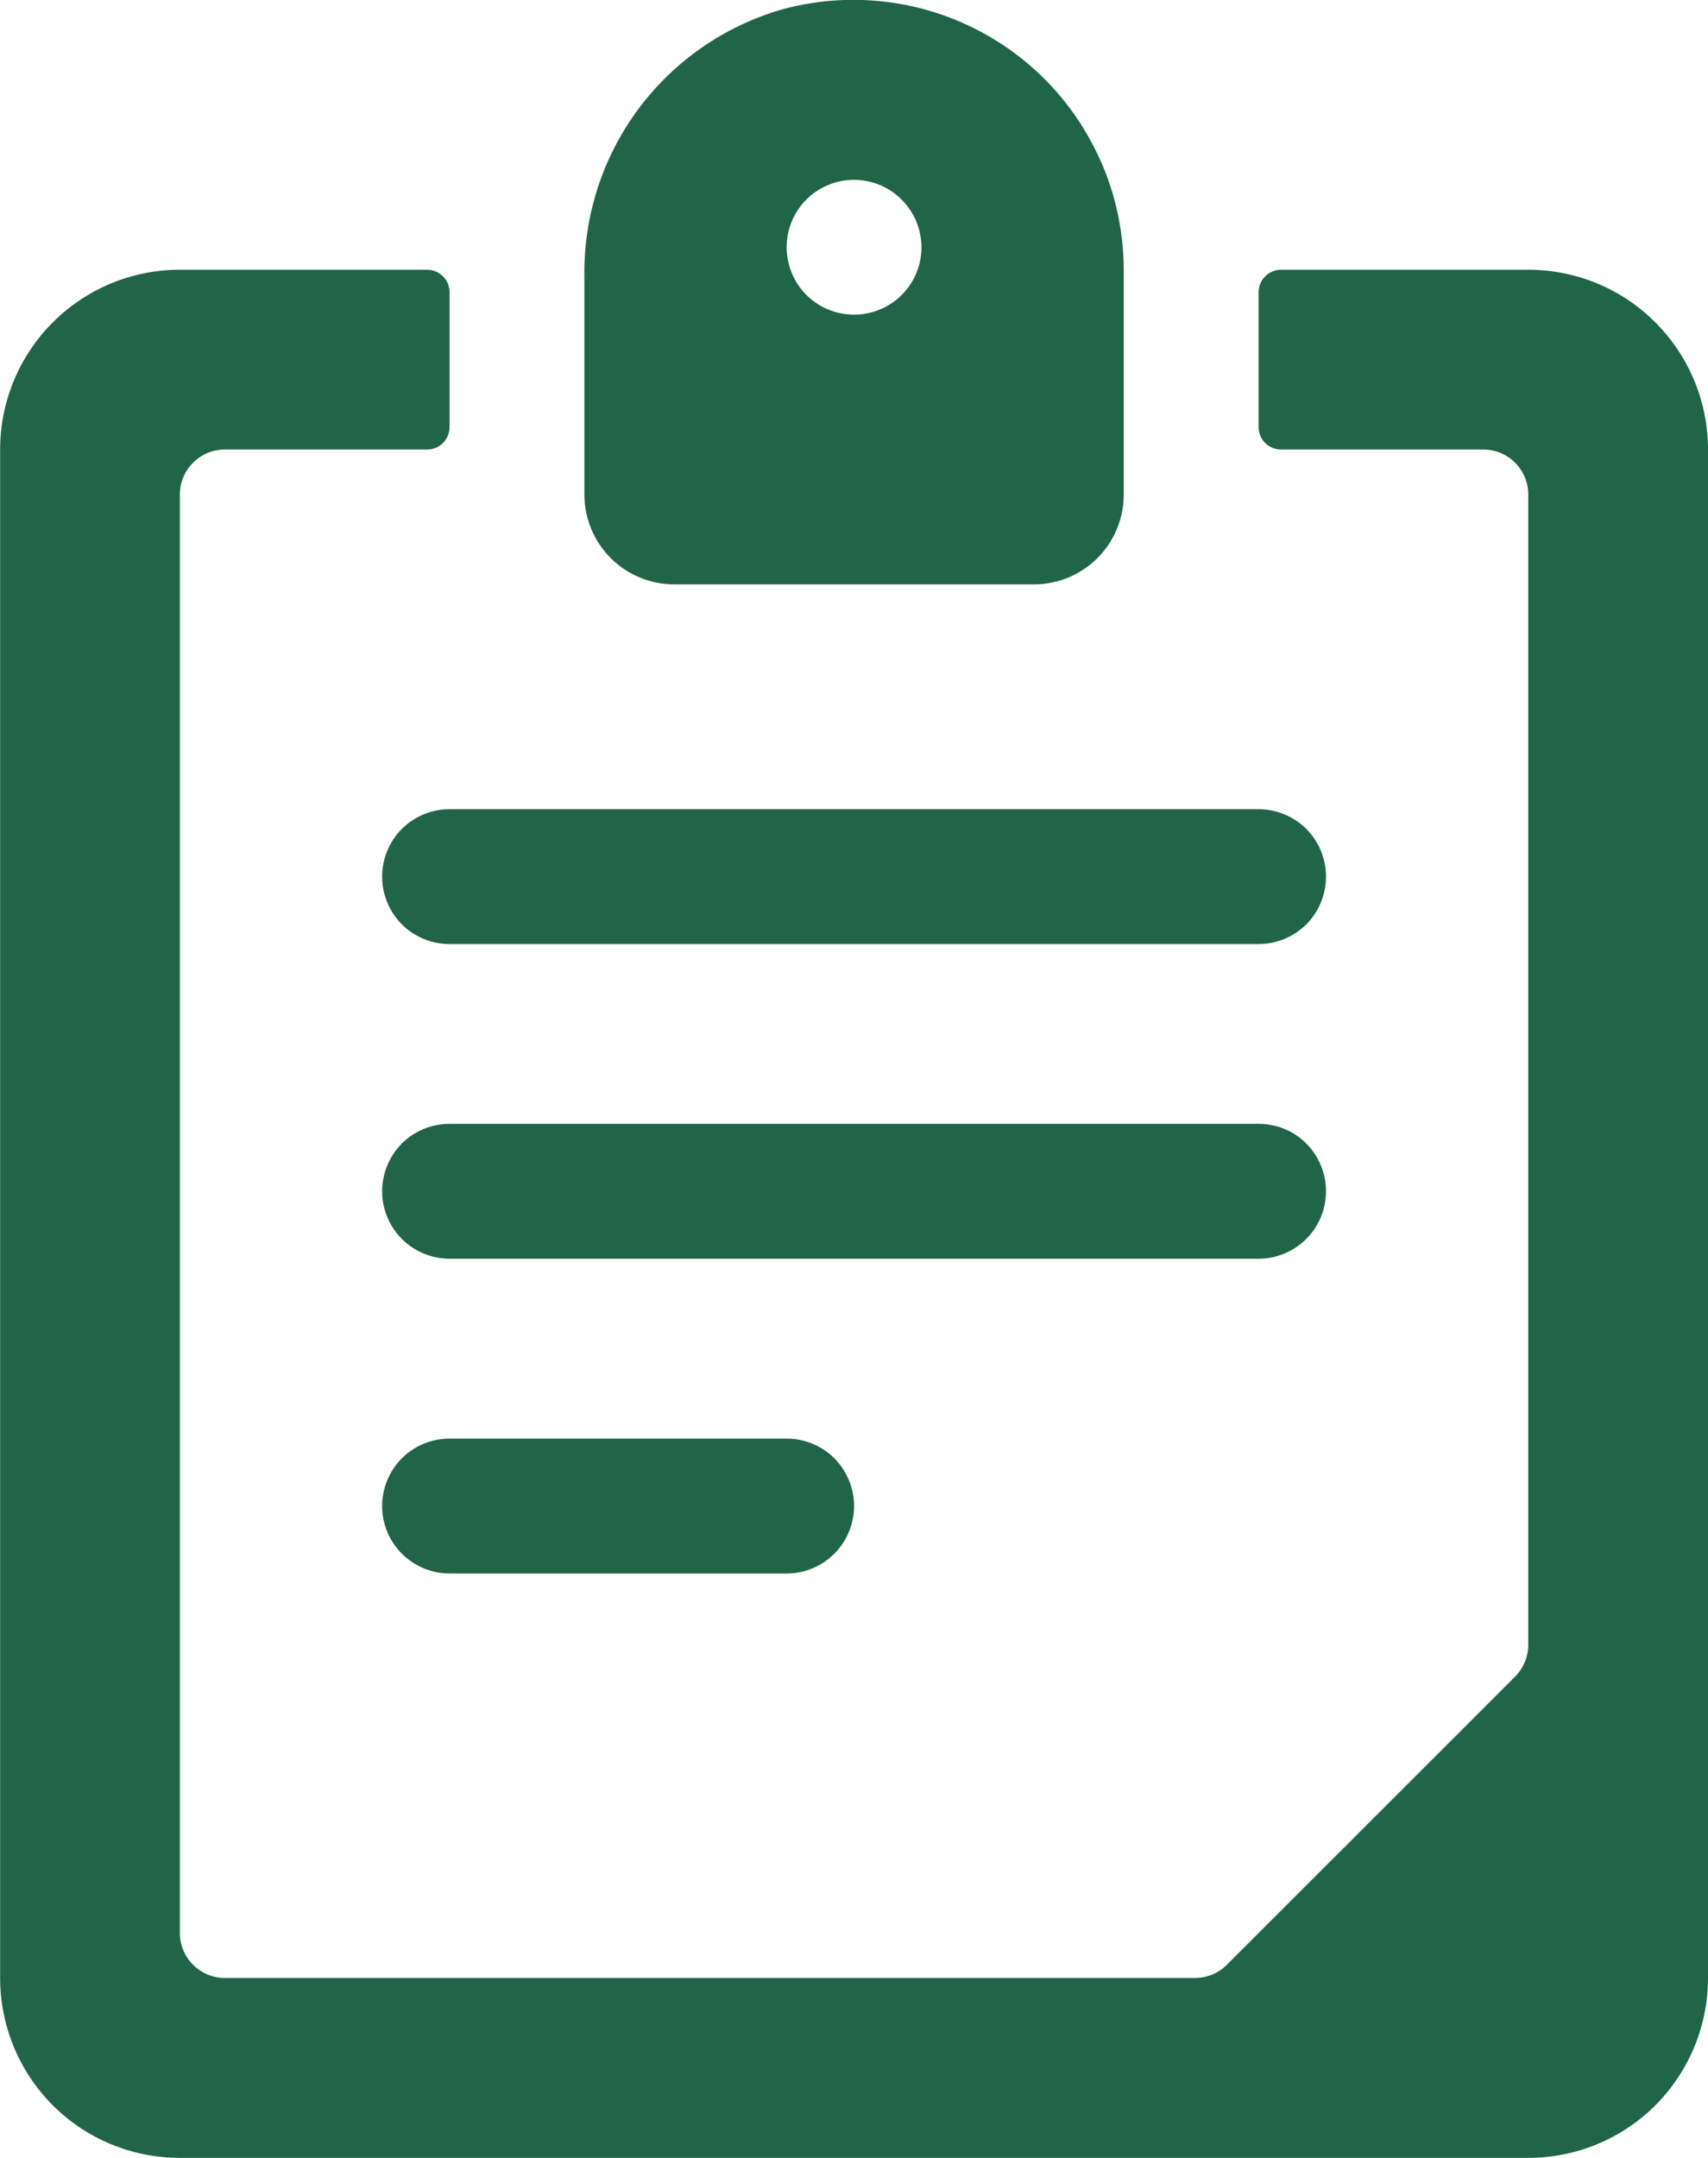 <?xml version="1.0" encoding="utf-8"?>
<svg viewBox="346.384 155.443 12.667 16" xmlns="http://www.w3.org/2000/svg">
    <defs>
        <clipPath id="clip0">
            <rect width="16" height="16" fill="white"/>
        </clipPath>
    </defs>
    <g clip-path="url(#clip0)" transform="matrix(1, 0, 0, 1, 344.718, 155.443)">
        <path d="M11 6L5 6C4.867 6 4.74 6.053 4.646 6.146C4.553 6.24 4.5 6.367 4.5 6.5C4.5 6.633 4.553 6.76 4.646 6.854C4.74 6.947 4.867 7 5 7L11 7C11.133 7 11.26 6.947 11.354 6.854C11.447 6.76 11.5 6.633 11.5 6.5C11.5 6.367 11.447 6.24 11.354 6.146C11.26 6.053 11.133 6 11 6Z" style="fill: rgb(32, 101, 72);"/>
        <path d="M11.5 8.833C11.5 8.7 11.447 8.573 11.354 8.479C11.26 8.385 11.133 8.333 11 8.333L5 8.333C4.867 8.333 4.74 8.385 4.646 8.479C4.553 8.573 4.5 8.7 4.5 8.833C4.5 8.965 4.553 9.093 4.646 9.186C4.74 9.28 4.867 9.333 5 9.333L11 9.333C11.133 9.333 11.26 9.28 11.354 9.186C11.447 9.093 11.5 8.965 11.5 8.833Z" style="fill: rgb(32, 101, 72);"/>
        <path d="M6.667 4.333L9.333 4.333C9.51 4.333 9.68 4.263 9.805 4.138C9.93 4.013 10 3.843 10 3.667L10 2C9.999 1.691 9.928 1.387 9.79 1.111C9.653 0.835 9.454 0.594 9.208 0.407C8.962 0.221 8.677 0.093 8.374 0.035C8.071 -0.023 7.759 -0.011 7.461 0.071C7.033 0.196 6.658 0.458 6.394 0.817C6.13 1.176 5.992 1.612 6 2.058L6 3.667C6 3.843 6.07 4.013 6.195 4.138C6.32 4.263 6.49 4.333 6.667 4.333ZM7.5 1.833C7.5 1.734 7.529 1.638 7.584 1.555C7.639 1.473 7.717 1.409 7.809 1.371C7.9 1.333 8 1.324 8.097 1.343C8.194 1.362 8.283 1.41 8.353 1.48C8.423 1.55 8.471 1.639 8.49 1.736C8.51 1.833 8.5 1.933 8.462 2.025C8.424 2.116 8.36 2.194 8.278 2.249C8.195 2.304 8.099 2.333 8 2.333C7.934 2.333 7.869 2.32 7.808 2.295C7.748 2.27 7.693 2.233 7.646 2.187C7.6 2.14 7.563 2.085 7.538 2.024C7.513 1.963 7.5 1.898 7.5 1.833L7.5 1.833Z" style="fill: rgb(32, 101, 72);"/>
        <path d="M13 2L11.167 2C11.123 2 11.08 2.018 11.049 2.049C11.018 2.08 11 2.122 11 2.167L11 3.167C11 3.211 11.018 3.253 11.049 3.285C11.08 3.316 11.123 3.333 11.167 3.333L12.667 3.333C12.755 3.333 12.84 3.368 12.902 3.431C12.965 3.493 13 3.578 13 3.667L13 12.195C13 12.239 12.992 12.282 12.975 12.322C12.958 12.363 12.934 12.4 12.903 12.431L10.764 14.569C10.702 14.631 10.617 14.666 10.529 14.666L3.333 14.666C3.245 14.666 3.16 14.631 3.098 14.568C3.035 14.506 3 14.421 3 14.333L3 3.667C3 3.578 3.035 3.493 3.098 3.431C3.16 3.368 3.245 3.333 3.333 3.333L4.833 3.333C4.878 3.333 4.92 3.316 4.951 3.285C4.983 3.253 5 3.211 5 3.167L5 2.167C5 2.122 4.983 2.08 4.951 2.049C4.92 2.018 4.878 2 4.833 2L3 2C2.646 2 2.307 2.14 2.057 2.391C1.807 2.641 1.667 2.98 1.667 3.333L1.667 14.667C1.667 15.02 1.807 15.359 2.057 15.61C2.307 15.86 2.646 16 3 16L13 16C13.354 16 13.693 15.86 13.943 15.61C14.193 15.359 14.333 15.02 14.333 14.667L14.333 3.333C14.333 2.98 14.193 2.641 13.943 2.391C13.693 2.14 13.354 2 13 2Z" style="fill: rgb(32, 101, 72);"/>
        <path d="M5 10.667C4.867 10.667 4.74 10.719 4.646 10.813C4.553 10.907 4.5 11.034 4.5 11.167C4.5 11.299 4.553 11.427 4.646 11.52C4.74 11.614 4.867 11.667 5 11.667L7.5 11.667C7.633 11.667 7.76 11.614 7.854 11.52C7.947 11.427 8 11.299 8 11.167C8 11.034 7.947 10.907 7.854 10.813C7.76 10.719 7.633 10.667 7.5 10.667L5 10.667Z" style="fill: rgb(32, 101, 72);"/>
    </g>
</svg>
